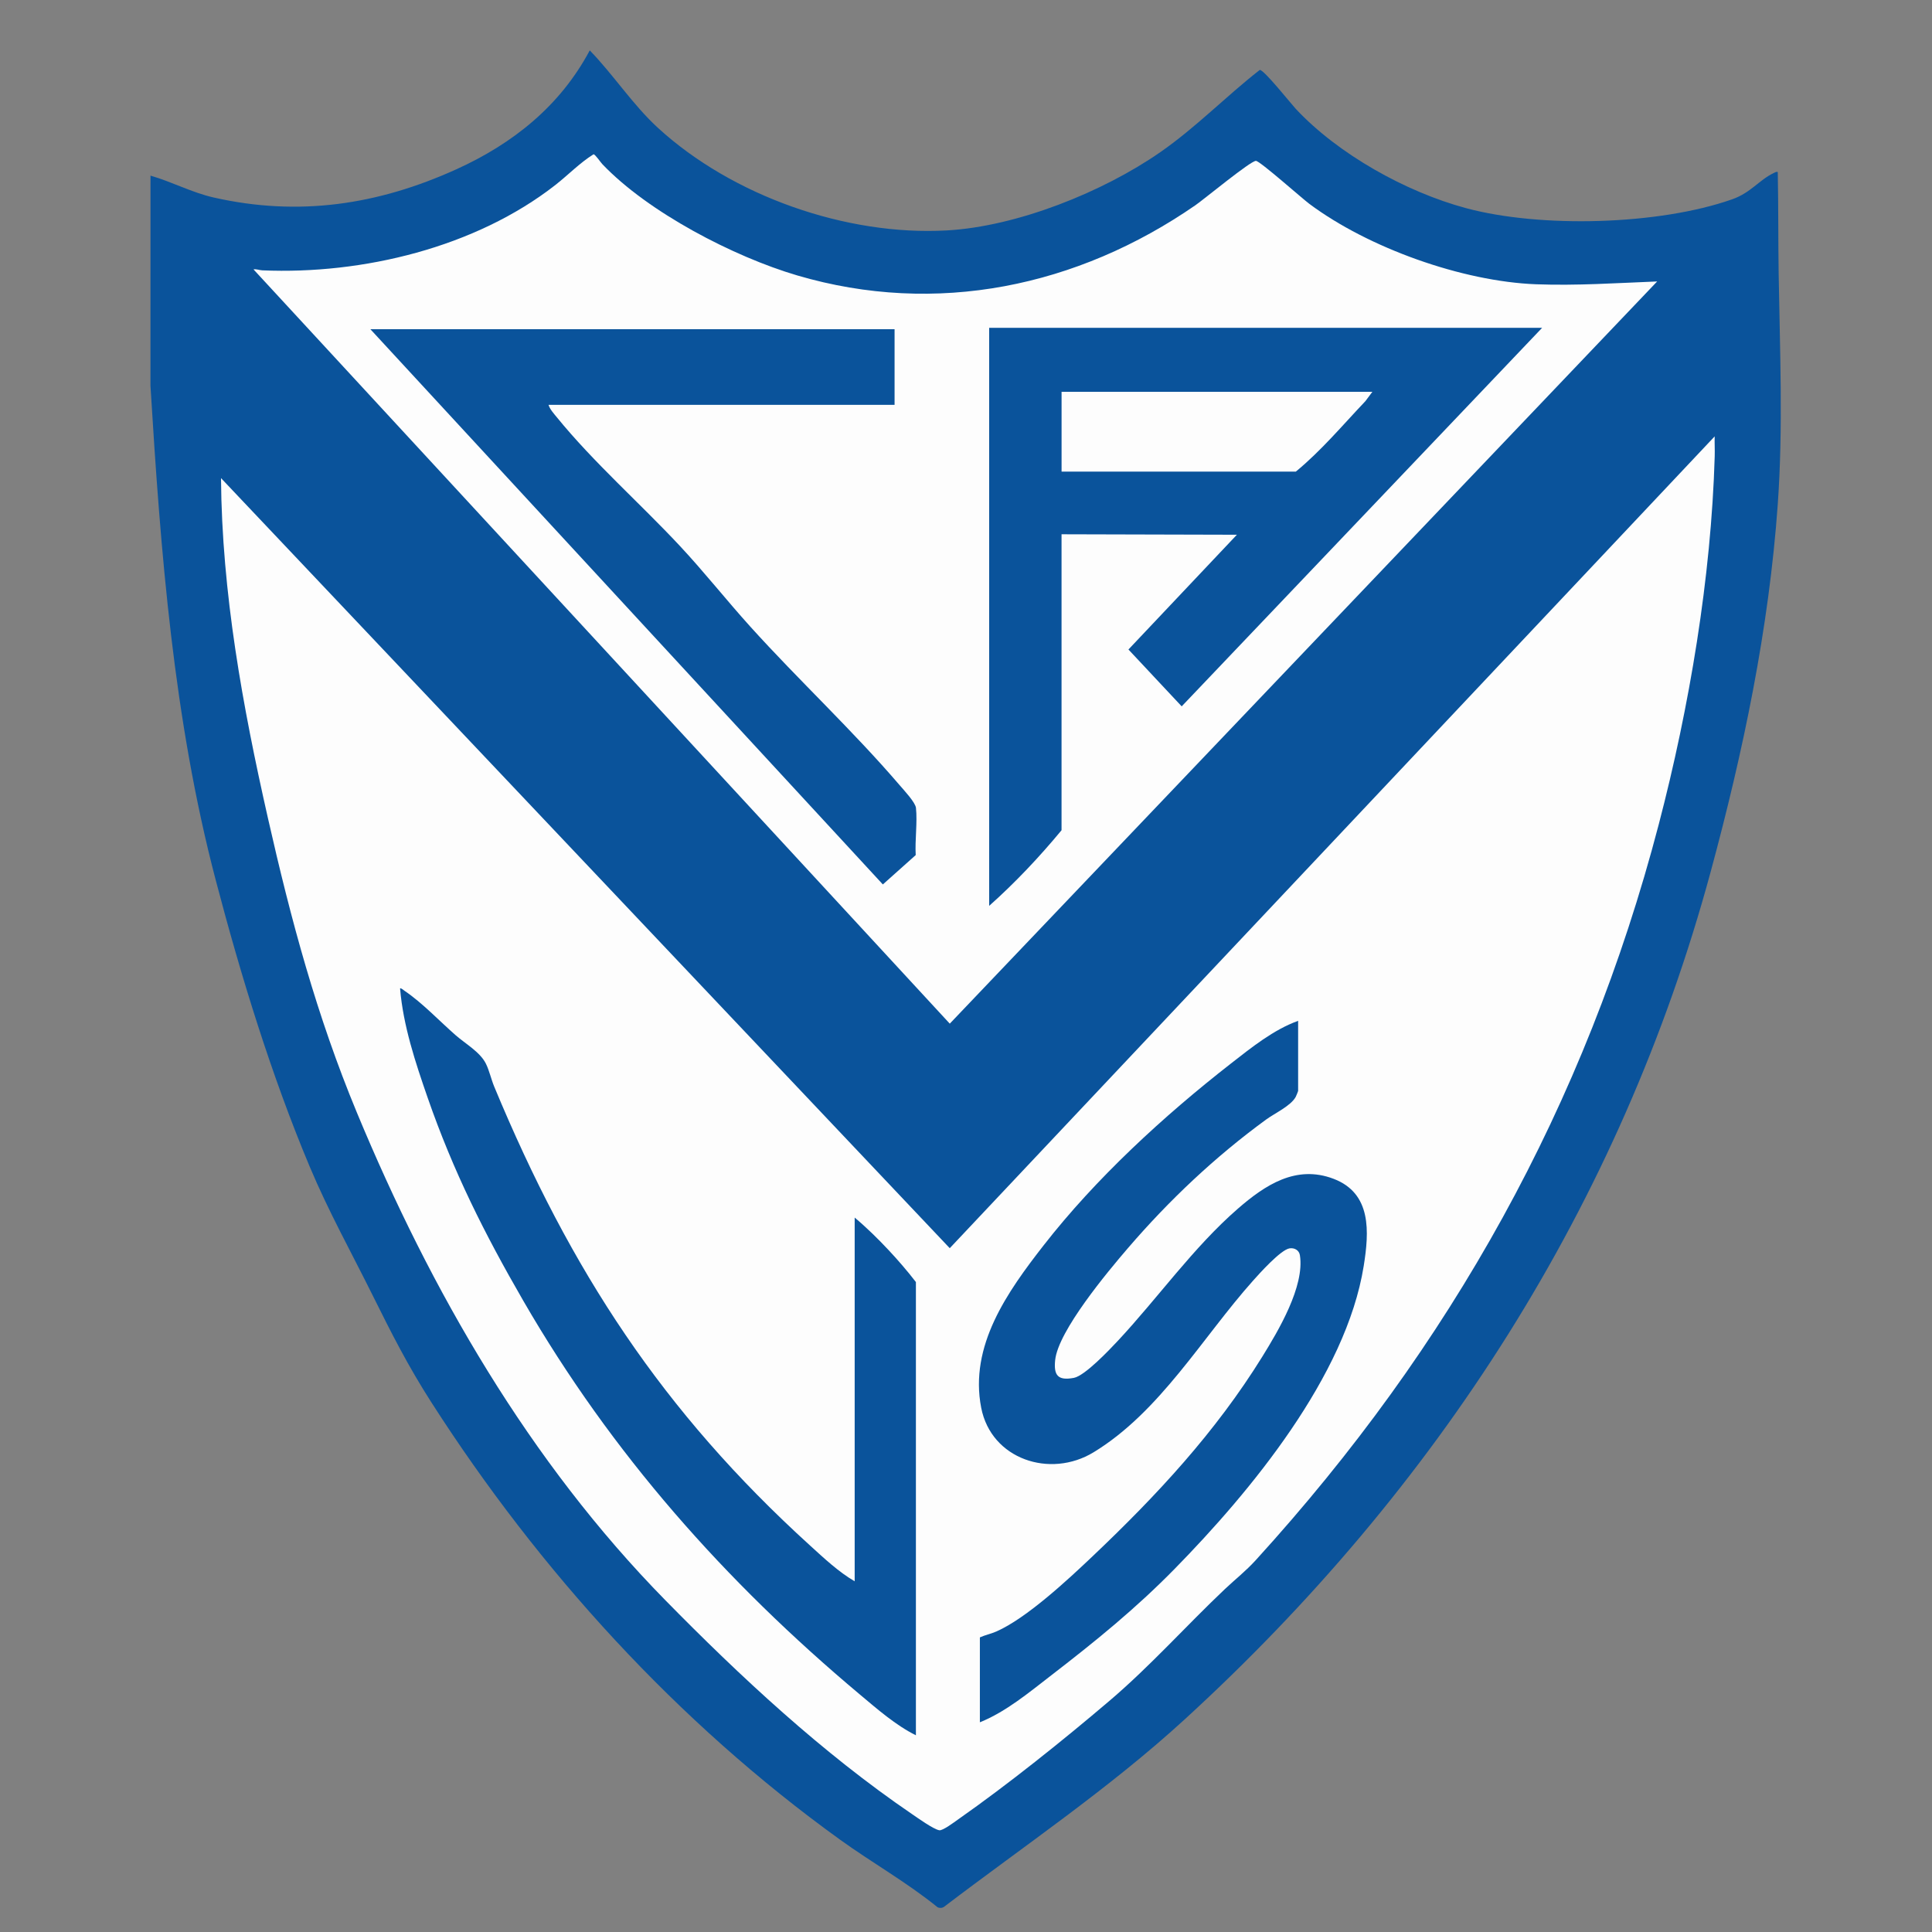 <?xml version="1.0" encoding="UTF-8"?>
<svg id="Layer_1" data-name="Layer 1" xmlns="http://www.w3.org/2000/svg" viewBox="0 0 1000 1000">
  <rect x="0" y="0" width="1000" height="1000" fill="#808080" stroke="none"/>
  <defs>
    <style>
      .cls-1 {
        fill: #fdfdfd;
      }

      .cls-2 {
        fill: #0a539b;
      }
    </style>
  </defs>
  <path class="cls-2" d="M920.17,89c.35,17.52.19,35.07.46,52.6.63,39.88,2.36,79.75-.47,119.55-4.57,64.34-17.9,128-34.71,190.04-46.64,172.17-141.73,319.44-272.61,439.08-38.86,35.52-82.38,64.86-124.2,96.69-1.03.7-2.32.76-3.41.19-15.93-12.92-33.88-23.01-50.49-34.99-84.09-60.61-155.71-139.26-211.54-226.42-11.96-18.67-20.34-35.16-30.12-54.88-11.15-22.49-23.06-43.85-32.81-67.08-19.83-47.24-35.6-98.66-48.62-148.27-21.91-83.47-28.51-169.84-33.77-255.81l.02-108.79c11.08,3.17,21.33,8.73,32.63,11.3,44.08,10.01,85.05,3.84,125.67-14.58,29.31-13.29,53.73-32.79,69.06-61.55,12.32,12.69,22.23,28.12,35.29,40.1,38.46,35.26,97.49,56.02,149.61,53.08,36.28-2.04,80.66-19.84,110.34-40.45,18.55-12.88,33.84-28.77,51.54-42.61,2.01-.35,16.2,17.51,18.65,20.14,22,23.52,56.93,42.95,87.92,51.34,38.69,10.47,100.07,8.85,138-4.54,9.71-3.43,13.92-10.01,21.47-13.59.7-.33,1.23-.73,2.08-.56Z"/>
  <path class="cls-1" d="M114.4,247.48l377.19,398.58,395.92-420.19c-.09,3.44.13,6.91.02,10.34-1.84,62.76-13.09,129.78-28.97,190.5-38,145.35-107.77,270.11-208.5,380.73-5.39,5.92-10.51,9.82-16.1,15.11-20.08,19.01-38.42,39.66-59.53,57.64-24.13,20.55-52.72,43.46-78.61,61.61-1.82,1.28-7.86,5.85-9.65,5.54-3.06-.54-11.21-6.39-14.19-8.42-46.27-31.55-88.69-70.98-127.81-110.86-70.18-71.54-121.11-159.82-159.42-252.12-20.85-50.25-34.13-99.69-46.12-152.69-13.05-57.68-23.78-116.35-24.24-175.77Z"/>
  <path class="cls-1" d="M857.75,145.67l-366.15,384.17L131.21,139.43c1.56-.25,3.02.43,4.54.5,51.95,2.21,110.34-11.84,151.75-44.21,6.63-5.18,12.53-11.38,19.71-15.86.86,0,3.63,4.13,4.54,5.08,23.7,24.93,68.02,47.94,100.86,57.61,72.08,21.23,145.18,5.83,206.16-36.34,4.52-3.12,28.57-23.03,31.31-22.94,2.1.07,23.76,19.35,27.65,22.26,30.63,22.84,79.21,40.16,117.34,41.61,20.91.79,41.83-.64,62.69-1.46Z"/>
  <path class="cls-2" d="M671.91,528.41v36.26c0,.17-1.03,2.68-1.25,3.08-2.48,4.62-10.88,8.49-15.23,11.66-26.43,19.27-50.35,41.87-71.65,66.66-10.39,12.09-36.07,42.79-37.63,57.93-.82,7.9,1.41,10.73,9.67,9.19,5.68-1.06,18.37-14.47,22.69-19.09,20.78-22.23,39.15-48.43,62.17-68.45,14.05-12.21,30.09-22.92,49.59-15.49,19.77,7.54,18.41,27.44,15.58,45.13-9.1,56.91-58.58,116.7-97.81,156.71-20.17,20.58-40.89,37.39-63.66,54.95-11.57,8.92-23.62,19.04-37.2,24.51v-43.94c2.76-1.26,5.69-1.81,8.49-3.04,15.69-6.88,37.16-26.91,49.87-38.97,33.25-31.55,63.57-64.15,87.82-103.3,8.31-13.42,22.01-36.4,19.46-52.52-.41-2.62-2.9-3.94-5.38-3.53-4.57.77-15.44,12.87-18.85,16.7-26.24,29.39-48.14,67.91-82.58,88.86-22.47,13.67-52.94,3.63-58.14-23.03-6.28-32.17,13.62-60.11,32.25-84.02,27.12-34.81,62.2-67.03,96.97-94.16,10.59-8.26,22.13-17.57,34.79-22.11Z"/>
  <path class="cls-2" d="M442.38,818.47v-188.25c6.05,5.06,12.11,11.01,17.53,16.8,4.96,5.29,9.73,10.83,14.16,16.57v234.59c-10.49-5.21-20.03-13.59-29.04-21.14-69.7-58.44-128.53-124.8-174.17-203.76-20.11-34.79-36.26-66.99-49.51-105.12-6.31-18.17-12.69-37.33-14.27-56.56.35-.4,1.9.96,2.34,1.26,9.17,6.19,18.04,15.63,26.46,23,5.05,4.41,12.6,8.66,15.6,14.65,1.78,3.55,2.76,8.17,4.35,11.98,39.52,95.16,87.07,168.08,163.49,237.5,7.17,6.52,14.72,13.64,23.06,18.48Z"/>
  <path class="cls-2" d="M798.2,169.68l-186.56,195.93-27.56-29.43,56.13-59.4-90.76-.24v153.19c-11.51,13.9-23.98,27.15-37.46,39.14V169.68h286.2Z"/>
  <path class="cls-2" d="M463.02,209.54h-179.11c.7,2.3,2.78,4.57,4.33,6.47,19.09,23.44,42.93,44.36,63.62,66.52,12.65,13.54,24.08,28.06,36.48,41.79,25.04,27.73,53.05,53.76,77.33,82.11,2.17,2.54,8.12,8.86,8.43,11.74.8,7.57-.58,16.69-.13,24.42l-17.01,15.19L191.71,170.4h271.32s0,39.13,0,39.13Z"/>
  <path class="cls-1" d="M710.33,202.81l-3.59,4.81c-11.76,12.39-22.81,25.61-36.02,36.49h-121.25v-41.3h160.87Z"/>
</svg>